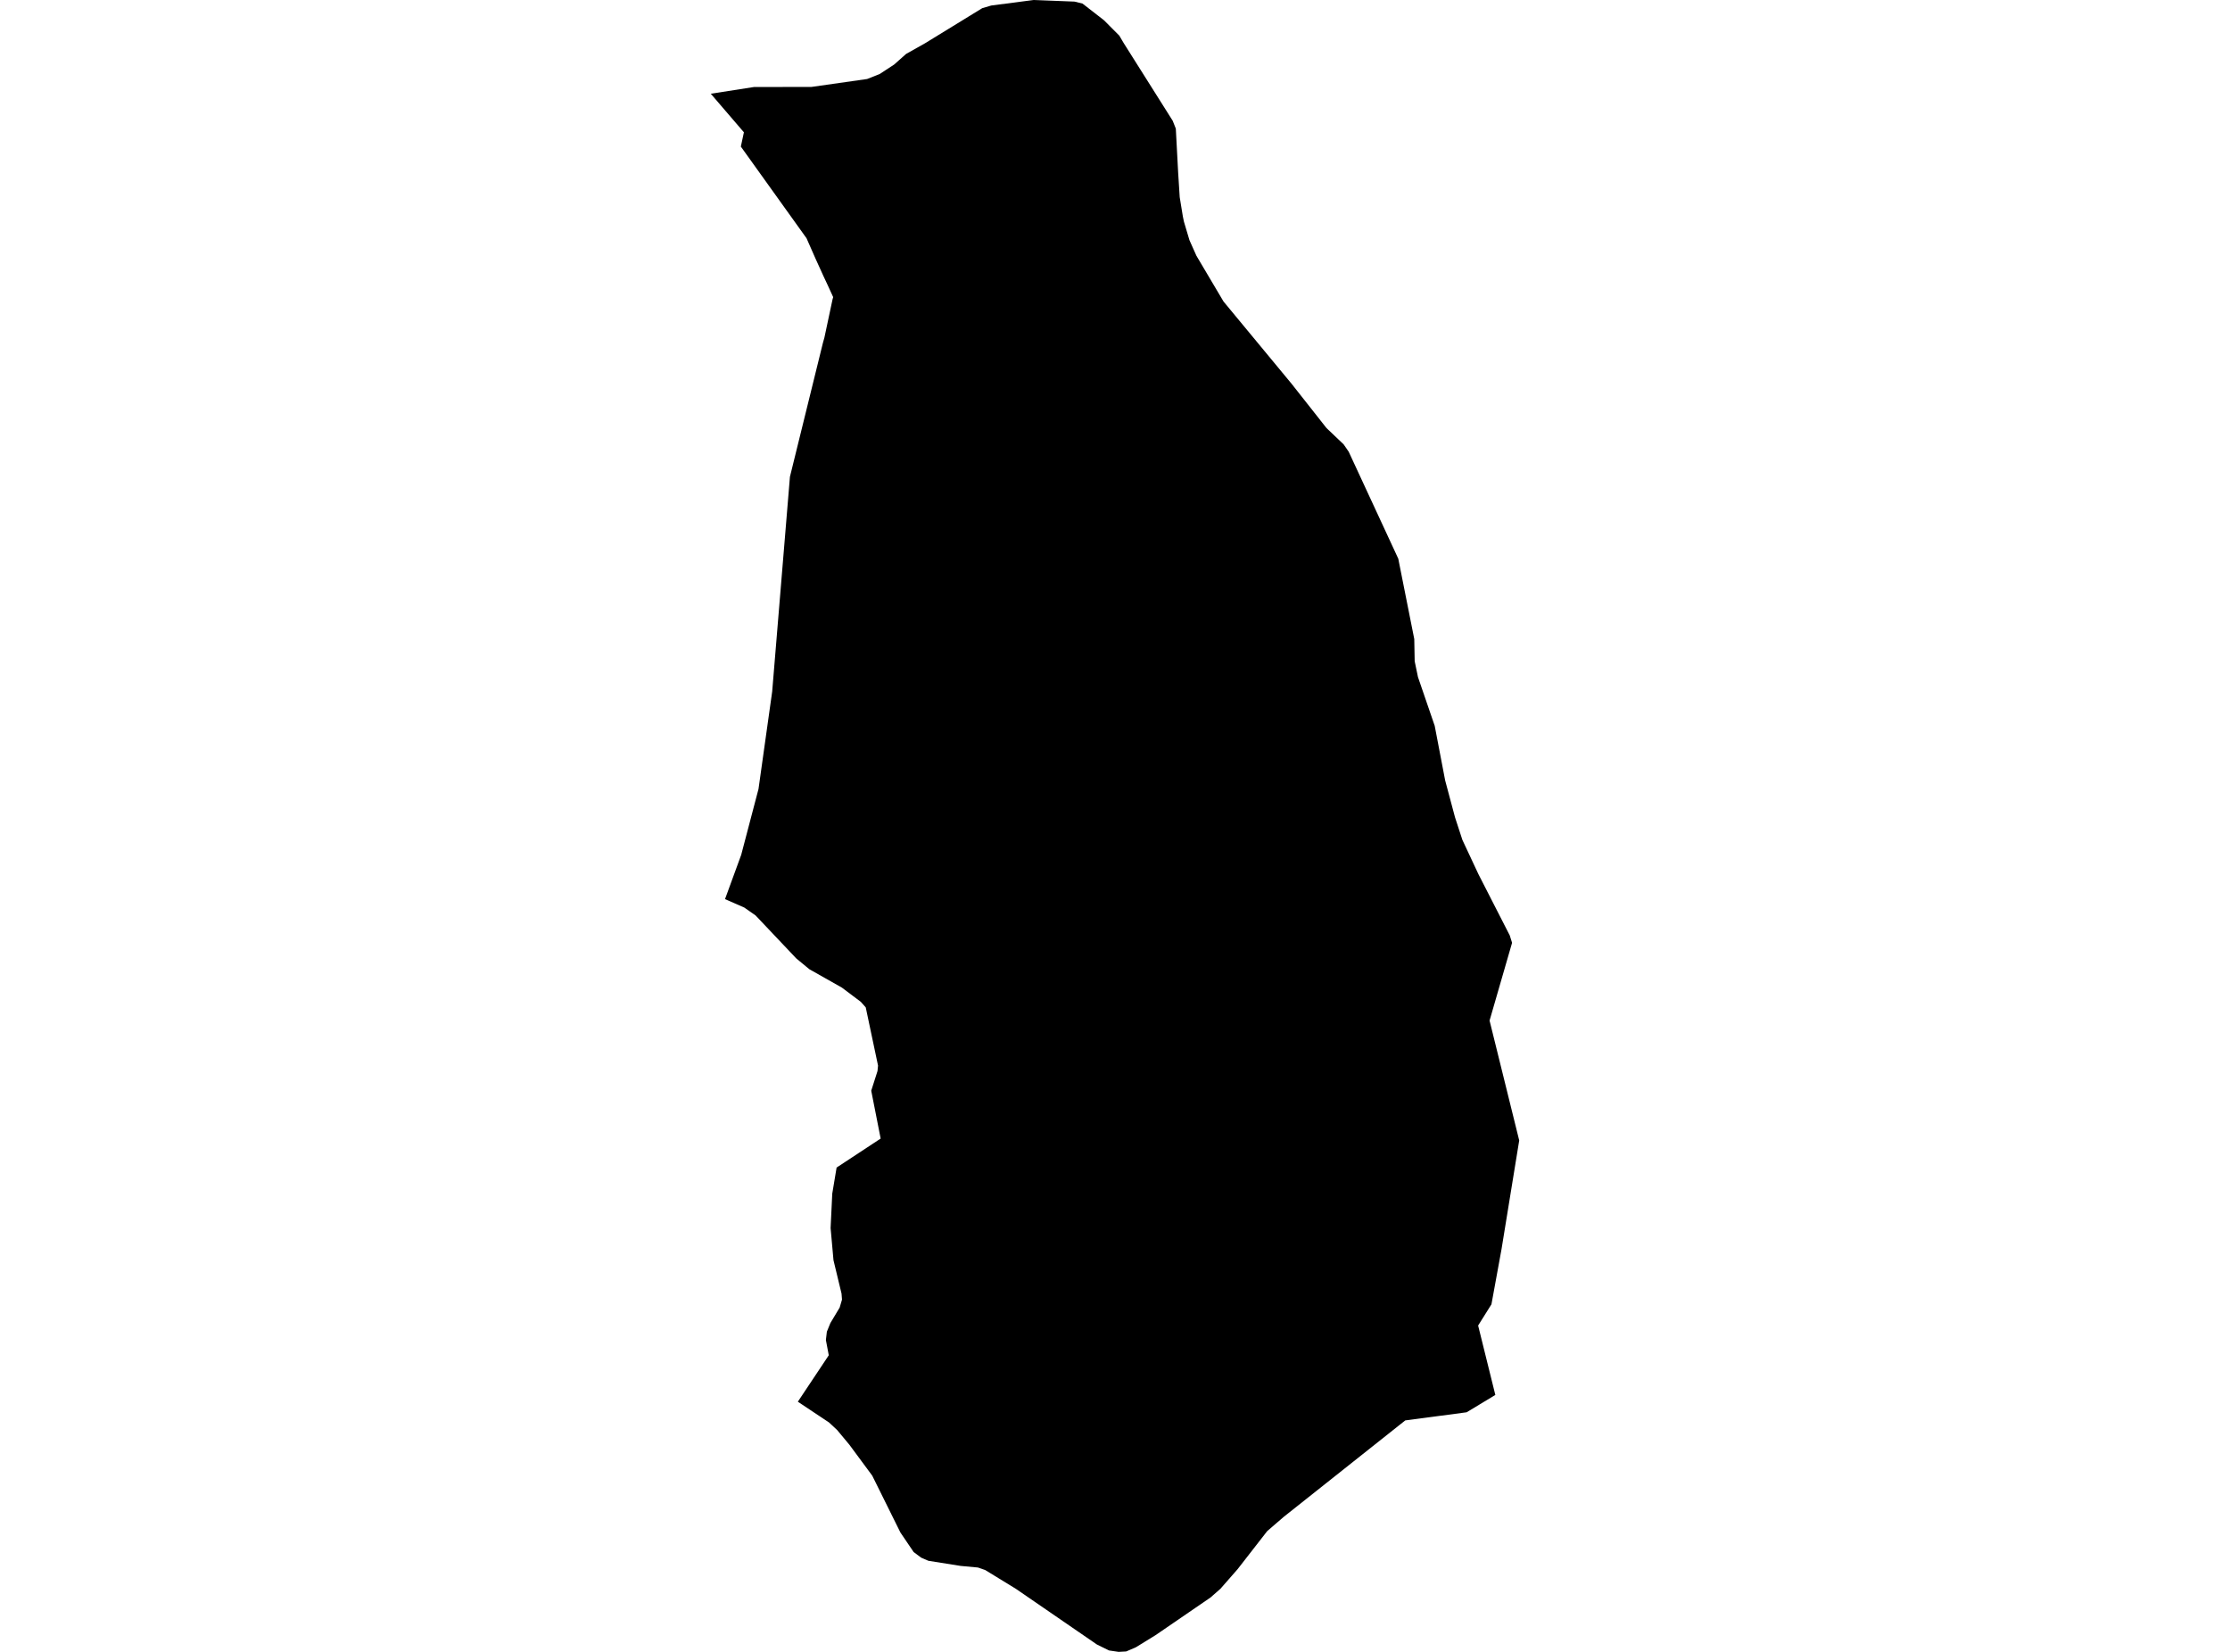 <?xml version='1.0'?>
<svg  baseProfile = 'tiny' width = '540' height = '400' stroke-linecap = 'round' stroke-linejoin = 'round' version='1.1' xmlns='http://www.w3.org/2000/svg'>
<path id='5013301001' title='5013301001'  d='M 355.152 341.984 340.286 343.955 310.829 367.33 306.852 370.765 299.684 379.982 295.53 384.723 293.137 386.828 279.832 395.945 275.068 398.881 272.709 399.9 270.87 400 268.543 399.657 265.619 398.216 245.999 384.734 238.566 380.181 236.804 379.572 232.595 379.184 224.807 377.943 223.089 377.201 221.25 375.838 218.038 371.097 211.214 357.327 205.686 349.849 202.728 346.293 200.756 344.454 193.2 339.424 200.689 328.18 199.991 324.491 200.224 322.475 201.077 320.381 203.326 316.626 203.891 314.709 203.78 313.247 201.83 305.16 201.132 297.372 201.531 289.052 202.584 282.726 213.252 275.703 210.97 264.115 212.488 259.362 212.621 258.044 209.641 243.942 208.455 242.601 203.858 239.145 195.992 234.702 192.824 232.088 182.964 221.674 180.239 219.769 175.564 217.72 179.486 206.996 183.673 191.054 186.986 167.458 191.284 115.457 199.271 83.031 199.637 81.724 201.598 72.507 201.753 71.942 200.512 69.228 199.438 66.934 197.488 62.647 195.305 57.695 179.397 35.495 180.139 32.038 172.119 22.699 182.577 21.071 196.502 21.049 209.973 19.132 212.997 17.936 216.531 15.62 219.411 13.061 223.976 10.491 237.846 1.983 240.017 1.34 250.043 0.033 250.331 0 260.212 0.388 262.129 0.864 267.325 4.897 271.036 8.619 272.11 10.436 283.975 29.246 284.728 31.152 285.293 41.809 285.67 47.747 286.434 52.422 286.689 53.663 288.03 58.16 289.714 61.927 296.283 73.016 312.801 92.979 321.209 103.647 325.374 107.613 326.593 109.386 338.602 135.298 338.768 136.151 342.468 154.74 342.568 160.113 343.365 163.946 347.42 175.766 349.946 188.972 352.339 197.923 354.122 203.384 358 211.671 365.588 226.505 366.153 228.299 360.703 247.132 367.881 276.157 363.605 302.446 361.157 315.839 357.933 320.979 362.098 337.785 355.152 341.984 Z' />
</svg>